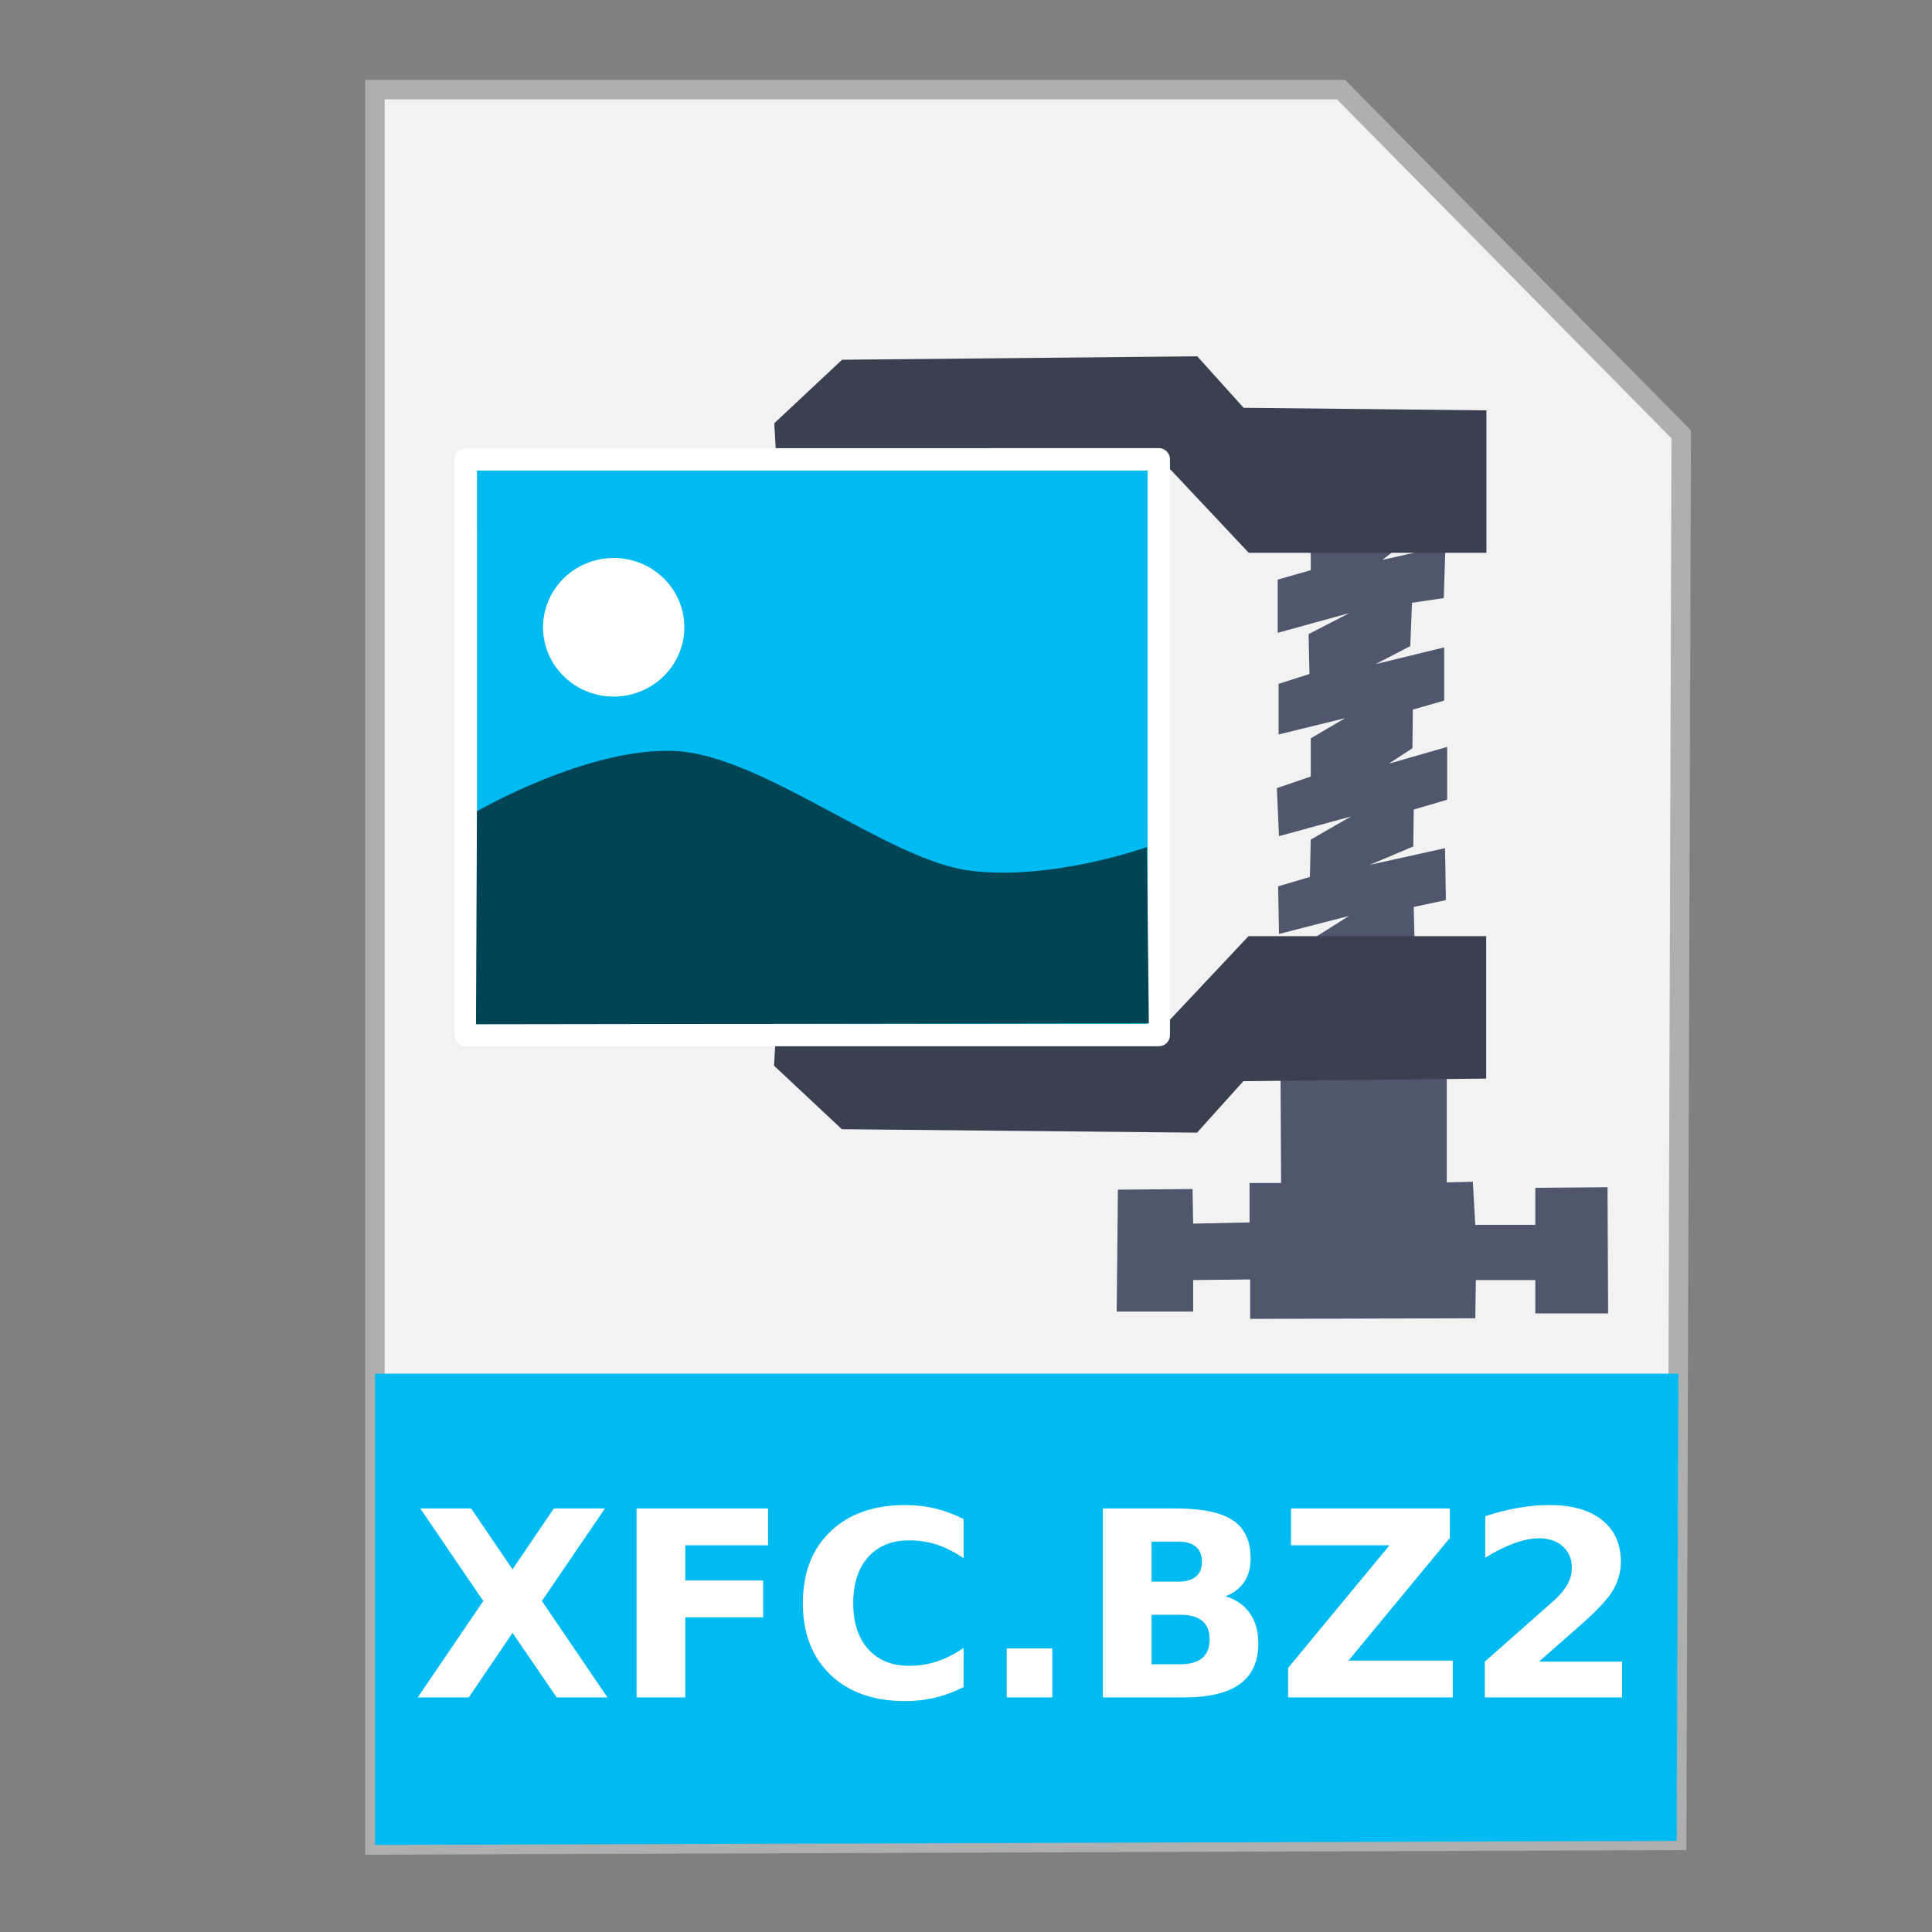 <?xml version="1.0" encoding="UTF-8" standalone="no"?>
<!-- Created with Inkscape (http://www.inkscape.org/) -->

<svg
   xmlns:dc="http://purl.org/dc/elements/1.1/"
   xmlns:cc="http://creativecommons.org/ns#"
   xmlns:rdf="http://www.w3.org/1999/02/22-rdf-syntax-ns#"
   xmlns:svg="http://www.w3.org/2000/svg"
   xmlns="http://www.w3.org/2000/svg"
   xmlns:sodipodi="http://sodipodi.sourceforge.net/DTD/sodipodi-0.dtd"
   xmlns:inkscape="http://www.inkscape.org/namespaces/inkscape"
   width="500"
   height="500"
   id="svg2"
   version="1.1"
   inkscape:version="0.91 r13725"
   sodipodi:docname="image-x-compressed-xcf.svg">
  <rect width="100%" height="100%" fill="#808080" stroke="none"/>
  <defs
     id="defs4" />
  <sodipodi:namedview
     id="base"
     pagecolor="#ffffff"
     bordercolor="#666666"
     borderopacity="1.0"
     inkscape:pageopacity="0.0"
     inkscape:pageshadow="2"
     inkscape:zoom="0.30333332"
     inkscape:cx="-720.56521"
     inkscape:cy="451.99314"
     inkscape:document-units="px"
     inkscape:current-layer="layer1"
     showgrid="false"
     inkscape:window-width="1366"
     inkscape:window-height="715"
     inkscape:window-x="0"
     inkscape:window-y="24"
     inkscape:window-maximized="1" />
  <g
     inkscape:label="Layer 1"
     inkscape:groupmode="layer"
     id="layer1"
     transform="translate(0,-552.362)">
    <g
       id="g4183">
      <path
         inkscape:connector-curvature="0"
         id="path3364"
         d="m 97.041,1029.836 336.888,-1.174 1.174,-363.886 -88.037,-89.211 -250.025,0 z"
         style="fill:#f2f2f2;fill-rule:evenodd;stroke:#afafaf;stroke-width:5.035;stroke-linecap:butt;stroke-linejoin:miter;stroke-miterlimit:4;stroke-dasharray:none;stroke-opacity:1" />
      <path
         inkscape:connector-curvature="0"
         id="rect4228"
         d="m 97.041,907.867 0,121.968 336.889,-1.048 0.438,-120.919 -337.326,0 z"
         style="fill:#00bbf2;fill-opacity:1;stroke:none;stroke-width:5;stroke-miterlimit:4;stroke-dasharray:none;stroke-opacity:1" />
      <path
         inkscape:connector-curvature="0"
         id="path3941-3"
         d="m 329.229,692.041 9.992,3.442 0,4.441 -8.549,2.443 0,13.767 18.541,-5.107 -10.547,5.44 0.222,10.325 -7.994,2.554 0,13.101 17.209,-4.219 -8.882,5.218 0,9.881 -8.771,2.998 0.555,12.435 18.652,-5.107 -10.436,5.995 -0.222,9.659 -8.216,2.443 0.222,12.324 18.097,-4.663 -11.436,7.217 -0.333,3.997 28.867,0 -0.333,-13.545 8.327,-1.776 -0.222,-13.434 -19.541,4.33 11.325,-4.774 0.111,-9.548 8.66,-2.554 0,-13.656 -15.1,4.33 6.106,-3.997 0.111,-9.992 8.105,-2.332 0,-13.767 -17.764,4.33 8.993,-4.663 0.444,-11.214 8.216,-1.221 0.444,-13.545 -16.321,3.664 8.438,-6.551 0,-4.219 -36.194,0.999 z"
         style="fill:#4f576d;fill-opacity:1;stroke:none" />
      <path
         inkscape:connector-curvature="0"
         id="path3943-6"
         d="m 331.396,830.252 0.157,28.263 -8.165,0 0,10.206 -14.602,0.314 -0.157,-8.95 -19.313,0.157 -0.314,31.56 19.784,0 0,-8.165 14.759,-0.157 0,10.206 58.252,-0.157 0.157,-9.892 15.387,0 0,8.636 18.842,0 -0.157,-32.659 -18.685,0.157 0,9.578 -15.544,0 -0.628,-11.148 -6.752,0.157 0,-28.42 z"
         style="fill:#4f576d;fill-opacity:1;stroke:none" />
      <path
         inkscape:connector-curvature="0"
         id="path3921-7"
         d="m 200.766,820.396 -0.444,7.772 17.542,16.432 91.93,0.888 11.991,-13.323 62.841,-0.666 0,-36.861 -61.508,0 -24.426,25.98 z"
         style="fill:#394050;stroke:none" />
      <path
         inkscape:connector-curvature="0"
         id="path3921-3-5"
         d="m 200.824,669.668 -0.444,-7.772 17.542,-16.432 91.93,-0.888 11.991,13.323 62.841,0.666 0,36.861 -61.508,0 -24.426,-25.98 z"
         style="fill:#394050;stroke:none" />
      <rect
         transform="matrix(1,-4.2813838e-5,4.2813838e-5,1,0,0)"
         y="671.25"
         x="120.511"
         height="148.995"
         width="179.346"
         id="rect2997"
         style="fill:#00bbf2;fill-opacity:1;stroke:#ffffff;stroke-width:5.794;stroke-linecap:round;stroke-linejoin:round;stroke-miterlimit:4;stroke-dasharray:none;stroke-opacity:1" />
      <path
         sodipodi:open="true"
         sodipodi:end="6.2784904"
         sodipodi:start="0"
         transform="matrix(1,-4.2827284e-5,4.2813838e-5,1,0,0)"
         d="m 177.074,714.707 a 18.28,17.935 0 0 1 -18.258,17.935 18.28,17.935 0 0 1 -18.301,-17.892 18.28,17.935 0 0 1 18.215,-17.977 18.28,17.935 0 0 1 18.344,17.85"
         sodipodi:ry="17.934614"
         sodipodi:rx="18.27951"
         sodipodi:cy="714.70703"
         sodipodi:cx="158.79492"
         id="path3767"
         style="fill:#ffffff;fill-opacity:1;stroke:none"
         sodipodi:type="arc" />
      <path
         sodipodi:nodetypes="cccczzc"
         inkscape:connector-curvature="0"
         id="path3787"
         d="m 123.432,762.323 -0.242,55.117 174.129,-0.251 -0.49,-45.605 c 0,0 -24.582,8.805 -45.849,6.099 -21.267,-2.707 -53.705,-29.955 -76.335,-30.969 -22.63,-1.014 -51.214,15.61 -51.214,15.61 z"
         style="fill:#004455;fill-opacity:1;stroke:none;stroke-width:0.466px;stroke-linecap:butt;stroke-linejoin:miter;stroke-opacity:1" />
      <g
         id="flowRoot4220"
         style="font-style:normal;font-weight:normal;font-size:40px;line-height:125%;font-family:sans-serif;letter-spacing:0px;word-spacing:0px;fill:#ffffff;fill-opacity:1;stroke:none;stroke-width:1px;stroke-linecap:butt;stroke-linejoin:miter;stroke-opacity:1"
         transform="matrix(1.677,0,0,1.677,-0.672,815.375)">
        <path
           inkscape:connector-curvature="0"
           id="path4229"
           style="font-style:normal;font-variant:normal;font-weight:bold;font-stretch:normal;font-family:sans-serif;-inkscape-font-specification:'sans-serif Bold';fill:#ffffff"
           d="m 84.027,90.233 10.117,14.883 -7.832,0 -6.816,-9.961 -6.758,9.961 -7.871,0 10.117,-14.883 -9.727,-14.277 7.852,0 6.387,9.395 6.367,-9.395 7.891,0 -9.727,14.277 z" />
        <path
           inkscape:connector-curvature="0"
           id="path4231"
           style="font-style:normal;font-variant:normal;font-weight:bold;font-stretch:normal;font-family:sans-serif;-inkscape-font-specification:'sans-serif Bold';fill:#ffffff"
           d="m 98.637,75.956 20.293,0 0,5.684 -12.773,0 0,5.43 12.012,0 0,5.684 -12.012,0 0,12.363 -7.52,0 0,-29.16 z" />
        <path
           inkscape:connector-curvature="0"
           id="path4233"
           style="font-style:normal;font-variant:normal;font-weight:bold;font-stretch:normal;font-family:sans-serif;-inkscape-font-specification:'sans-serif Bold';fill:#ffffff"
           d="m 149.105,103.514 q -2.07,1.074 -4.316,1.621 -2.246,0.547 -4.688,0.547 -7.285,0 -11.543,-4.062 -4.258,-4.082 -4.258,-11.055 0,-6.992 4.258,-11.055 4.258,-4.082 11.543,-4.082 2.441,0 4.688,0.547 2.246,0.547 4.316,1.621 l 0,6.035 q -2.09,-1.426 -4.121,-2.09 -2.031,-0.664 -4.277,-0.664 -4.023,0 -6.328,2.578 -2.305,2.578 -2.305,7.109 0,4.512 2.305,7.09 2.305,2.578 6.328,2.578 2.246,0 4.277,-0.664 2.031,-0.664 4.121,-2.09 l 0,6.035 z" />
        <path
           inkscape:connector-curvature="0"
           id="path4235"
           style="font-style:normal;font-variant:normal;font-weight:bold;font-stretch:normal;font-family:sans-serif;-inkscape-font-specification:'sans-serif Bold';fill:#ffffff"
           d="m 155.766,97.557 7.031,0 0,7.559 -7.031,0 0,-7.559 z" />
        <path
           inkscape:connector-curvature="0"
           id="path4237"
           style="font-style:normal;font-variant:normal;font-weight:bold;font-stretch:normal;font-family:sans-serif;-inkscape-font-specification:'sans-serif Bold';fill:#ffffff"
           d="m 182.27,87.245 q 1.777,0 2.695,-0.781 0.918,-0.781 0.918,-2.305 0,-1.504 -0.918,-2.285 -0.918,-0.801 -2.695,-0.801 l -4.16,0 0,6.172 4.16,0 z m 0.254,12.754 q 2.266,0 3.398,-0.957 1.152,-0.957 1.152,-2.891 0,-1.895 -1.133,-2.832 -1.133,-0.957 -3.418,-0.957 l -4.414,0 0,7.637 4.414,0 z m 6.992,-10.488 q 2.422,0.703 3.75,2.598 1.328,1.895 1.328,4.648 0,4.219 -2.852,6.289 -2.852,2.07 -8.672,2.07 l -12.48,0 0,-29.16 11.289,0 q 6.074,0 8.789,1.836 2.734,1.836 2.734,5.879 0,2.129 -0.996,3.633 -0.996,1.484 -2.891,2.207 z" />
        <path
           inkscape:connector-curvature="0"
           id="path4239"
           style="font-style:normal;font-variant:normal;font-weight:bold;font-stretch:normal;font-family:sans-serif;-inkscape-font-specification:'sans-serif Bold';fill:#ffffff"
           d="m 199.633,75.956 24.512,0 0,4.551 -15.645,18.926 16.094,0 0,5.684 -25.41,0 0,-4.551 15.645,-18.926 -15.195,0 0,-5.684 z" />
        <path
           inkscape:connector-curvature="0"
           id="path4241"
           style="font-style:normal;font-variant:normal;font-weight:bold;font-stretch:normal;font-family:sans-serif;-inkscape-font-specification:'sans-serif Bold';fill:#ffffff"
           d="m 237.895,99.589 12.832,0 0,5.527 -21.191,0 0,-5.527 10.645,-9.395 q 1.426,-1.289 2.109,-2.52 0.684,-1.23 0.684,-2.559 0,-2.051 -1.387,-3.301 -1.367,-1.25 -3.652,-1.25 -1.758,0 -3.848,0.762 -2.09,0.742 -4.473,2.227 l 0,-6.406 q 2.539,-0.84 5.02,-1.27 2.48,-0.449 4.863,-0.449 5.234,0 8.125,2.305 2.91,2.305 2.91,6.426 0,2.383 -1.23,4.453 -1.23,2.051 -5.176,5.508 l -6.23,5.469 z" />
      </g>
    </g>
  </g>
</svg>
